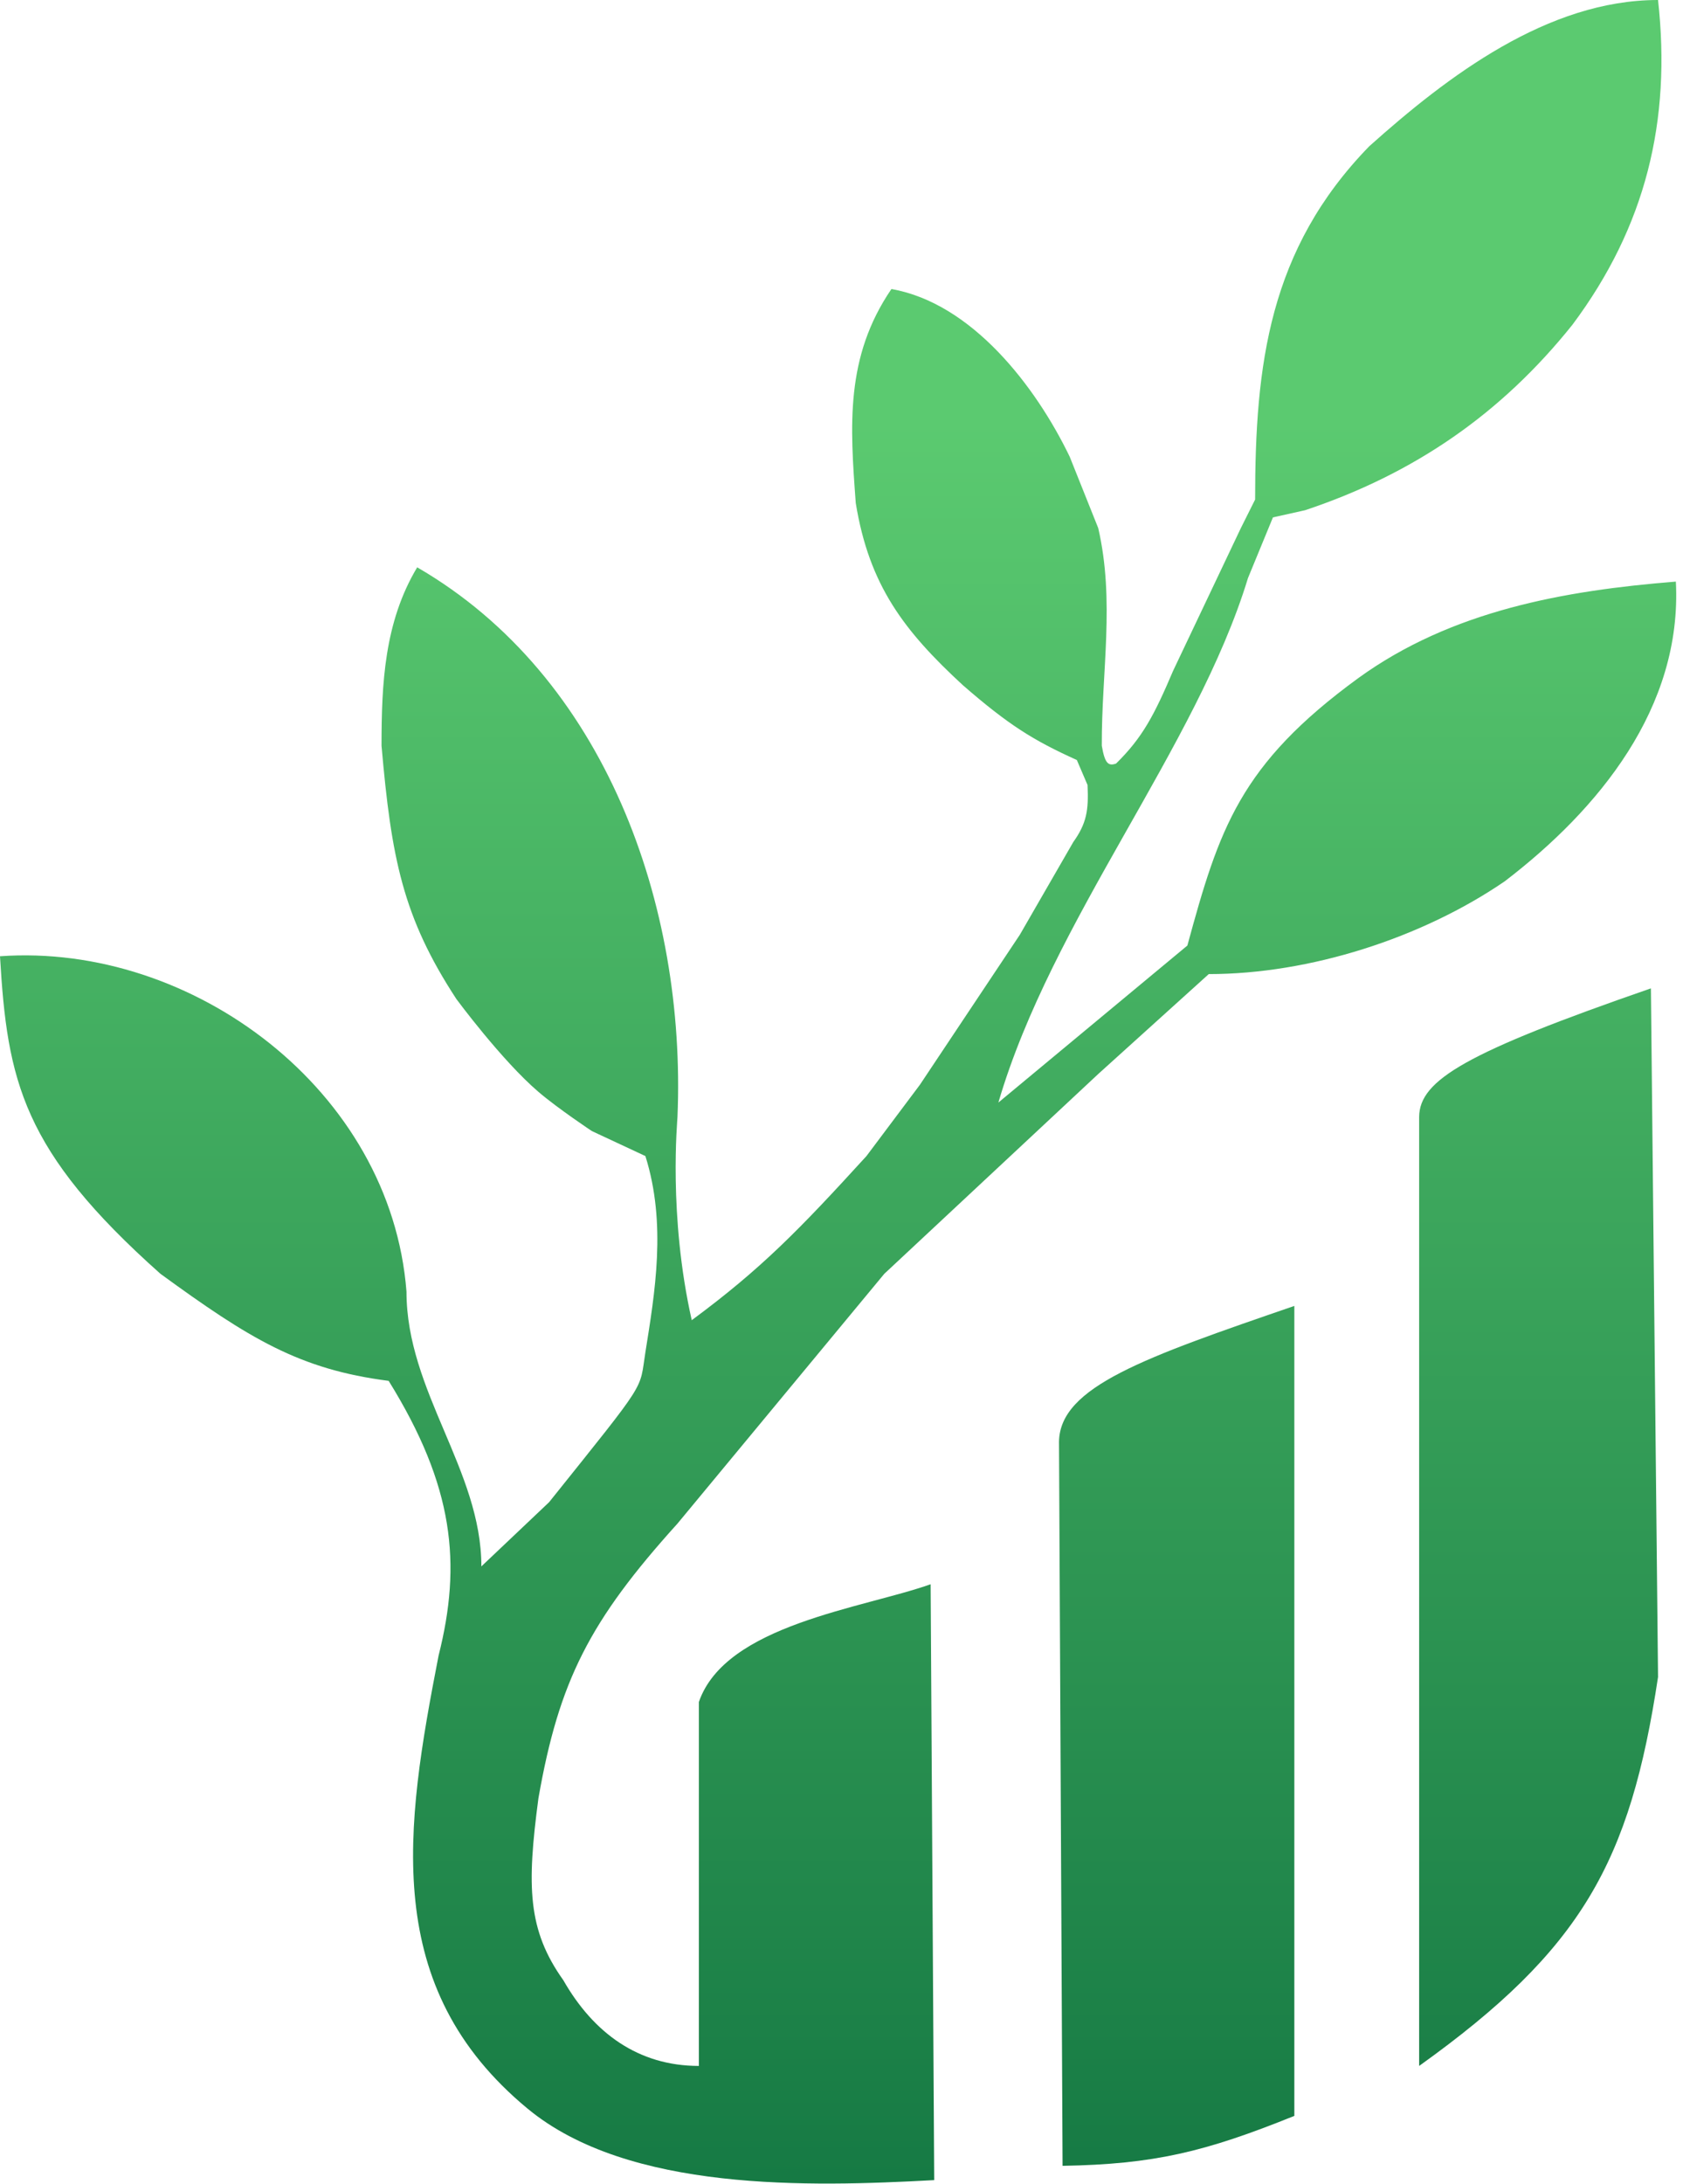 <svg width="236" height="306" viewBox="0 0 236 306" fill="none" xmlns="http://www.w3.org/2000/svg">
<path d="M77 210.5L67.5 219.5C67.5 205.995 57 194.981 57 181C54.811 152.759 26.963 132.074 0 134C1.018 151.474 3.115 161.255 22.5 178.5C34.979 187.583 41.978 191.896 54.5 193.5C63.664 208.277 64.755 219.117 61.5 232C56.801 256.148 53.354 278.451 74 295.5C88.134 307.172 113.491 306.458 131 305.5L130.5 222C120.985 225.383 101.744 227.646 98 238.5V289.5C89.484 289.5 83.214 284.864 79 277.5C73.966 270.436 73.863 264.331 75.5 252C78.385 235.527 82.689 227.12 95 213.5L124 178.5L154 150.5L169.5 136.5C183.651 136.5 199.377 131.452 211 123.5C224.183 113.419 235.908 99.159 235 81.5C219.353 82.752 203.564 85.558 190.5 95C173.828 107.142 170.949 116.167 166.5 132.5L140 154.5C147.49 128.896 167.756 104.755 175 81L178.5 72.5L183 71.5C198.318 66.394 210.531 57.962 220.5 45.5C230.779 31.742 234.381 16.933 232.5 0C217.029 0 202.995 10.663 192 20.5C177.941 34.947 176 51.089 176 70L174 74L164.5 94C161.85 100.221 160.216 103.352 156.5 107C155.394 107.391 154.922 106.958 154.5 104.5C154.458 94.083 156.36 84.226 154 74L150 64C145.256 54.167 136.313 42.491 125 40.5C118.506 50.022 119.194 59.613 120 70.5C121.883 82.055 126.781 88.413 135 96C141.415 101.581 144.904 103.75 151 106.5L152.5 110C152.668 113.552 152.374 115.373 150.5 118L143 131L129 152L121.5 162C112.091 172.31 106.779 177.778 97 185C93.686 170.269 95 157 95 156.5C96.234 126.892 84.924 94.798 58.5 79.5C53.885 87.195 53.5 95.839 53.5 104.5C54.876 120.217 56.457 128.481 64 140C64 140 70.347 148.596 75.5 153C78.261 155.36 83 158.5 83 158.5L90.5 162C93.5 171.5 91.82 181.218 90.5 189.5C89.625 194.994 90.988 193.041 77 210.5Z" fill="url(#paint0_linear_315_453)"/>
<path d="M148.5 202L149 303.5C161.807 303.27 168.911 301.579 181.5 296.5V183C160.394 190.256 148.658 194.325 148.5 202Z" fill="url(#paint1_linear_315_453)"/>
<path d="M199 156.5V289.5C221.831 273.17 228.582 260.937 232.5 235L231.5 138.5C205.587 147.467 199.058 151.332 199 156.5Z" fill="url(#paint2_linear_315_453)"/>
<defs>
<linearGradient id="paint0_linear_315_453" x1="117.5" y1="0" x2="117.5" y2="305.5" gradientUnits="userSpaceOnUse">
<stop offset="0.192" stop-color="#5BCA70"/>
<stop offset="1" stop-color="#167A44"/>
</linearGradient>
<linearGradient id="paint1_linear_315_453" x1="117.5" y1="0" x2="117.5" y2="305.5" gradientUnits="userSpaceOnUse">
<stop offset="0.192" stop-color="#5BCA70"/>
<stop offset="1" stop-color="#167A44"/>
</linearGradient>
<linearGradient id="paint2_linear_315_453" x1="117.5" y1="0" x2="117.5" y2="305.5" gradientUnits="userSpaceOnUse">
<stop offset="0.192" stop-color="#5BCA70"/>
<stop offset="1" stop-color="#167A44"/>
</linearGradient>
</defs>
</svg>
